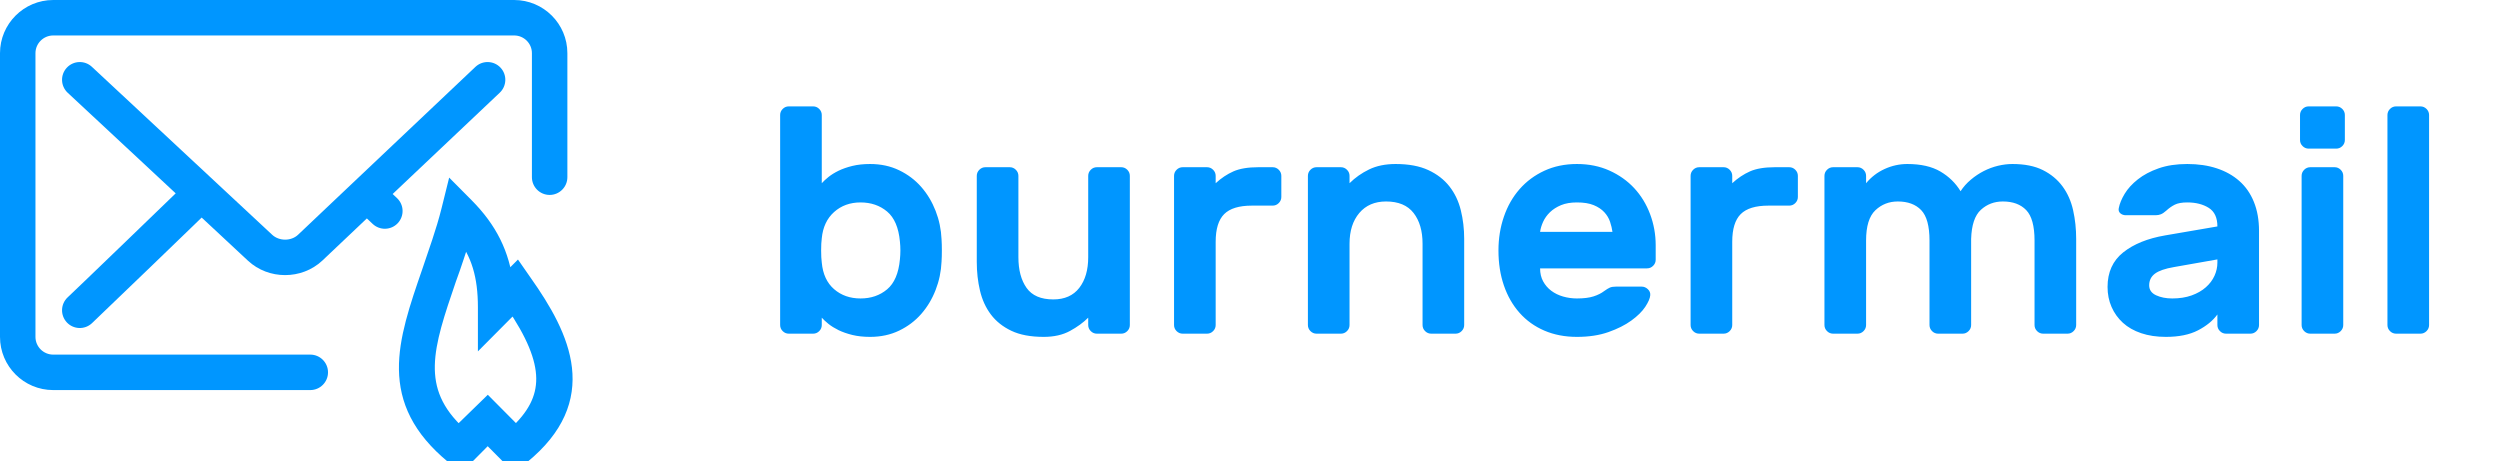 <?xml version="1.0" encoding="UTF-8"?>
<svg width="141px" height="26px" viewBox="0 0 141 26" version="1.1" xmlns="http://www.w3.org/2000/svg" xmlns:xlink="http://www.w3.org/1999/xlink">
    <!-- Generator: Sketch 50.2 (55047) - http://www.bohemiancoding.com/sketch -->
    <title>burnermail logo black</title>
    <desc>Created with Sketch.</desc>
    <defs></defs>
    <g id="burnermail-logo-black" stroke="none" stroke-width="1" fill="none" fill-rule="evenodd">
        <path d="M49.075,9.25 C49.677,9.25 50.222,9.367 50.71,9.602 C51.198,9.837 51.613,10.15 51.956,10.541 C52.299,10.932 52.57,11.384 52.769,11.895 C52.968,12.407 53.079,12.939 53.103,13.493 C53.115,13.674 53.121,13.884 53.121,14.125 C53.121,14.366 53.115,14.576 53.103,14.757 C53.079,15.311 52.968,15.843 52.769,16.355 C52.57,16.866 52.299,17.318 51.956,17.709 C51.613,18.1 51.198,18.413 50.71,18.648 C50.222,18.883 49.677,19 49.075,19 C48.702,19 48.368,18.964 48.073,18.892 C47.778,18.819 47.519,18.729 47.296,18.621 C47.074,18.512 46.884,18.395 46.727,18.269 C46.571,18.142 46.444,18.025 46.348,17.917 L46.348,18.332 C46.348,18.464 46.3,18.579 46.204,18.675 C46.107,18.771 45.993,18.819 45.86,18.819 L44.488,18.819 C44.355,18.819 44.241,18.771 44.144,18.675 C44.048,18.579 44,18.464 44,18.332 L44,6.487 C44,6.355 44.048,6.241 44.144,6.144 C44.241,6.048 44.355,6 44.488,6 L45.86,6 C45.993,6 46.107,6.048 46.204,6.144 C46.3,6.241 46.348,6.355 46.348,6.487 L46.348,10.333 C46.444,10.225 46.571,10.108 46.727,9.981 C46.884,9.855 47.074,9.738 47.296,9.629 C47.519,9.521 47.778,9.431 48.073,9.358 C48.368,9.286 48.702,9.25 49.075,9.25 Z M50.755,13.619 C50.683,12.837 50.442,12.274 50.033,11.931 C49.623,11.588 49.124,11.417 48.534,11.417 C47.943,11.417 47.447,11.597 47.043,11.958 C46.64,12.319 46.408,12.813 46.348,13.439 C46.324,13.619 46.312,13.848 46.312,14.125 C46.312,14.402 46.324,14.631 46.348,14.811 C46.408,15.461 46.64,15.961 47.043,16.31 C47.447,16.659 47.943,16.833 48.534,16.833 C49.124,16.833 49.623,16.662 50.033,16.319 C50.442,15.976 50.683,15.413 50.755,14.631 C50.791,14.294 50.791,13.956 50.755,13.619 Z M55.09,9.918 C55.09,9.786 55.138,9.671 55.234,9.575 C55.331,9.479 55.445,9.431 55.578,9.431 L56.95,9.431 C57.083,9.431 57.197,9.479 57.293,9.575 C57.39,9.671 57.438,9.786 57.438,9.918 L57.438,14.504 C57.438,15.226 57.591,15.804 57.899,16.238 C58.206,16.671 58.708,16.887 59.407,16.887 C60.045,16.887 60.533,16.671 60.87,16.238 C61.207,15.804 61.375,15.226 61.375,14.504 L61.375,9.918 C61.375,9.786 61.424,9.671 61.52,9.575 C61.616,9.479 61.731,9.431 61.863,9.431 L63.236,9.431 C63.368,9.431 63.483,9.479 63.579,9.575 C63.675,9.671 63.723,9.786 63.723,9.918 L63.723,18.332 C63.723,18.464 63.675,18.579 63.579,18.675 C63.483,18.771 63.368,18.819 63.236,18.819 L61.863,18.819 C61.731,18.819 61.616,18.771 61.52,18.675 C61.424,18.579 61.375,18.464 61.375,18.332 L61.375,17.917 C61.098,18.194 60.755,18.443 60.346,18.666 C59.936,18.889 59.443,19 58.865,19 C58.13,19 57.522,18.886 57.041,18.657 C56.559,18.428 56.174,18.121 55.885,17.736 C55.596,17.351 55.391,16.903 55.271,16.391 C55.15,15.879 55.09,15.341 55.09,14.775 L55.09,9.918 Z M70.605,11.597 C69.882,11.597 69.362,11.757 69.043,12.076 C68.724,12.395 68.564,12.915 68.564,13.637 L68.564,18.332 C68.564,18.464 68.516,18.579 68.419,18.675 C68.323,18.771 68.209,18.819 68.076,18.819 L66.704,18.819 C66.571,18.819 66.457,18.771 66.36,18.675 C66.264,18.579 66.216,18.464 66.216,18.332 L66.216,9.918 C66.216,9.786 66.264,9.671 66.36,9.575 C66.457,9.479 66.571,9.431 66.704,9.431 L68.076,9.431 C68.209,9.431 68.323,9.479 68.419,9.575 C68.516,9.671 68.564,9.786 68.564,9.918 L68.564,10.333 C68.877,10.044 69.211,9.822 69.566,9.665 C69.922,9.509 70.388,9.431 70.966,9.431 L71.779,9.431 C71.911,9.431 72.026,9.479 72.122,9.575 C72.218,9.671 72.267,9.786 72.267,9.918 L72.267,11.11 C72.267,11.242 72.218,11.356 72.122,11.453 C72.026,11.549 71.911,11.597 71.779,11.597 L70.605,11.597 Z M82.58,18.332 C82.58,18.464 82.532,18.579 82.435,18.675 C82.339,18.771 82.225,18.819 82.092,18.819 L80.72,18.819 C80.587,18.819 80.473,18.771 80.376,18.675 C80.28,18.579 80.232,18.464 80.232,18.332 L80.232,13.746 C80.232,13.024 80.063,12.446 79.726,12.012 C79.389,11.579 78.871,11.363 78.173,11.363 C77.535,11.363 77.032,11.579 76.665,12.012 C76.297,12.446 76.114,13.024 76.114,13.746 L76.114,18.332 C76.114,18.464 76.066,18.579 75.969,18.675 C75.873,18.771 75.759,18.819 75.626,18.819 L74.253,18.819 C74.121,18.819 74.007,18.771 73.91,18.675 C73.814,18.579 73.766,18.464 73.766,18.332 L73.766,9.918 C73.766,9.786 73.814,9.671 73.91,9.575 C74.007,9.479 74.121,9.431 74.253,9.431 L75.626,9.431 C75.759,9.431 75.873,9.479 75.969,9.575 C76.066,9.671 76.114,9.786 76.114,9.918 L76.114,10.333 C76.427,10.02 76.794,9.762 77.216,9.557 C77.637,9.352 78.137,9.25 78.715,9.25 C79.449,9.25 80.063,9.364 80.557,9.593 C81.051,9.822 81.448,10.129 81.749,10.514 C82.05,10.899 82.264,11.347 82.39,11.859 C82.517,12.371 82.58,12.909 82.58,13.475 L82.58,18.332 Z M84.513,14.125 C84.513,13.451 84.615,12.816 84.82,12.22 C85.024,11.624 85.319,11.107 85.705,10.667 C86.09,10.228 86.557,9.882 87.104,9.629 C87.652,9.376 88.263,9.25 88.938,9.25 C89.612,9.25 90.223,9.373 90.771,9.62 C91.319,9.867 91.785,10.198 92.171,10.613 C92.556,11.028 92.854,11.516 93.065,12.076 C93.275,12.635 93.381,13.222 93.381,13.836 L93.381,14.649 C93.381,14.781 93.333,14.895 93.236,14.992 C93.14,15.088 93.026,15.136 92.893,15.136 L86.861,15.136 C86.861,15.413 86.918,15.657 87.032,15.867 C87.147,16.078 87.3,16.256 87.493,16.4 C87.685,16.544 87.908,16.653 88.161,16.725 C88.414,16.797 88.673,16.833 88.938,16.833 C89.323,16.833 89.636,16.794 89.877,16.716 C90.118,16.638 90.316,16.538 90.473,16.418 C90.605,16.322 90.714,16.256 90.798,16.219 C90.882,16.183 90.997,16.165 91.141,16.165 L92.586,16.165 C92.719,16.165 92.836,16.213 92.938,16.31 C93.041,16.406 93.086,16.52 93.074,16.653 C93.062,16.821 92.968,17.038 92.794,17.303 C92.619,17.568 92.357,17.826 92.008,18.079 C91.659,18.332 91.228,18.549 90.717,18.729 C90.205,18.91 89.612,19 88.938,19 C88.263,19 87.652,18.883 87.104,18.648 C86.557,18.413 86.09,18.079 85.705,17.646 C85.319,17.212 85.024,16.698 84.82,16.102 C84.615,15.506 84.513,14.847 84.513,14.125 Z M88.938,11.417 C88.588,11.417 88.29,11.468 88.044,11.57 C87.797,11.672 87.589,11.805 87.42,11.967 C87.252,12.13 87.122,12.31 87.032,12.509 C86.942,12.708 86.885,12.897 86.861,13.078 L90.943,13.078 C90.918,12.897 90.873,12.708 90.807,12.509 C90.741,12.31 90.632,12.13 90.482,11.967 C90.331,11.805 90.133,11.672 89.886,11.57 C89.639,11.468 89.323,11.417 88.938,11.417 Z M99.739,11.597 C99.016,11.597 98.495,11.757 98.176,12.076 C97.857,12.395 97.698,12.915 97.698,13.637 L97.698,18.332 C97.698,18.464 97.649,18.579 97.553,18.675 C97.457,18.771 97.342,18.819 97.21,18.819 L95.837,18.819 C95.705,18.819 95.59,18.771 95.494,18.675 C95.398,18.579 95.35,18.464 95.35,18.332 L95.35,9.918 C95.35,9.786 95.398,9.671 95.494,9.575 C95.59,9.479 95.705,9.431 95.837,9.431 L97.21,9.431 C97.342,9.431 97.457,9.479 97.553,9.575 C97.649,9.671 97.698,9.786 97.698,9.918 L97.698,10.333 C98.011,10.044 98.345,9.822 98.7,9.665 C99.055,9.509 99.522,9.431 100.1,9.431 L100.913,9.431 C101.045,9.431 101.159,9.479 101.256,9.575 C101.352,9.671 101.4,9.786 101.4,9.918 L101.4,11.11 C101.4,11.242 101.352,11.356 101.256,11.453 C101.159,11.549 101.045,11.597 100.913,11.597 L99.739,11.597 Z M105.247,10.333 C105.536,9.984 105.886,9.716 106.295,9.53 C106.704,9.343 107.132,9.25 107.577,9.25 C108.336,9.25 108.956,9.391 109.438,9.674 C109.919,9.957 110.299,10.327 110.576,10.785 C110.732,10.544 110.925,10.327 111.154,10.135 C111.382,9.942 111.626,9.78 111.885,9.647 C112.144,9.515 112.412,9.416 112.689,9.349 C112.966,9.283 113.237,9.25 113.502,9.25 C114.188,9.25 114.76,9.364 115.218,9.593 C115.675,9.822 116.045,10.129 116.328,10.514 C116.611,10.899 116.81,11.347 116.924,11.859 C117.039,12.371 117.096,12.909 117.096,13.475 L117.096,18.332 C117.096,18.464 117.048,18.579 116.951,18.675 C116.855,18.771 116.741,18.819 116.608,18.819 L115.236,18.819 C115.103,18.819 114.989,18.771 114.892,18.675 C114.796,18.579 114.748,18.464 114.748,18.332 L114.748,13.565 C114.748,12.747 114.591,12.175 114.278,11.85 C113.965,11.525 113.526,11.363 112.96,11.363 C112.478,11.363 112.066,11.519 111.723,11.832 C111.379,12.145 111.196,12.693 111.172,13.475 L111.172,18.332 C111.172,18.464 111.124,18.579 111.027,18.675 C110.931,18.771 110.816,18.819 110.684,18.819 L109.311,18.819 C109.179,18.819 109.064,18.771 108.968,18.675 C108.872,18.579 108.824,18.464 108.824,18.332 L108.824,13.565 C108.824,12.747 108.667,12.175 108.354,11.85 C108.041,11.525 107.601,11.363 107.036,11.363 C106.542,11.363 106.12,11.528 105.771,11.859 C105.422,12.19 105.247,12.759 105.247,13.565 L105.247,18.332 C105.247,18.464 105.199,18.579 105.103,18.675 C105.007,18.771 104.892,18.819 104.76,18.819 L103.387,18.819 C103.255,18.819 103.14,18.771 103.044,18.675 C102.948,18.579 102.899,18.464 102.899,18.332 L102.899,9.918 C102.899,9.786 102.948,9.671 103.044,9.575 C103.14,9.479 103.255,9.431 103.387,9.431 L104.76,9.431 C104.892,9.431 105.007,9.479 105.103,9.575 C105.199,9.671 105.247,9.786 105.247,9.918 L105.247,10.333 Z M119.498,11.742 C119.546,11.489 119.658,11.218 119.832,10.929 C120.007,10.64 120.254,10.369 120.573,10.117 C120.892,9.864 121.283,9.656 121.747,9.494 C122.21,9.331 122.749,9.25 123.363,9.25 C123.977,9.25 124.531,9.331 125.025,9.494 C125.519,9.656 125.943,9.894 126.298,10.207 C126.654,10.52 126.928,10.914 127.12,11.39 C127.313,11.865 127.409,12.41 127.409,13.024 L127.409,18.332 C127.409,18.464 127.361,18.579 127.265,18.675 C127.168,18.771 127.054,18.819 126.922,18.819 L125.549,18.819 C125.416,18.819 125.302,18.771 125.206,18.675 C125.109,18.579 125.061,18.464 125.061,18.332 L125.061,17.736 C124.808,18.085 124.444,18.383 123.968,18.63 C123.493,18.877 122.888,19 122.153,19 C121.635,19 121.172,18.931 120.762,18.792 C120.353,18.654 120.01,18.458 119.733,18.206 C119.456,17.953 119.242,17.655 119.092,17.312 C118.941,16.969 118.866,16.593 118.866,16.183 C118.866,15.353 119.161,14.703 119.751,14.233 C120.341,13.764 121.13,13.445 122.117,13.276 L125.061,12.771 C125.061,12.277 124.899,11.928 124.574,11.724 C124.248,11.519 123.845,11.417 123.363,11.417 C123.062,11.417 122.828,11.459 122.659,11.543 C122.49,11.627 122.328,11.742 122.171,11.886 C122.063,11.982 121.964,12.049 121.873,12.085 C121.783,12.121 121.684,12.139 121.575,12.139 L119.896,12.139 C119.775,12.139 119.673,12.103 119.588,12.031 C119.504,11.958 119.474,11.862 119.498,11.742 Z M122.514,16.833 C122.924,16.833 123.288,16.776 123.607,16.662 C123.926,16.547 124.194,16.394 124.411,16.201 C124.628,16.009 124.79,15.792 124.899,15.551 C125.007,15.311 125.061,15.064 125.061,14.811 L125.061,14.631 L122.605,15.064 C122.111,15.148 121.756,15.272 121.539,15.434 C121.322,15.597 121.214,15.816 121.214,16.093 C121.214,16.346 121.343,16.532 121.602,16.653 C121.861,16.773 122.165,16.833 122.514,16.833 Z M132.159,18.332 C132.159,18.464 132.111,18.579 132.015,18.675 C131.919,18.771 131.804,18.819 131.672,18.819 L130.299,18.819 C130.167,18.819 130.052,18.771 129.956,18.675 C129.86,18.579 129.811,18.464 129.811,18.332 L129.811,9.918 C129.811,9.786 129.86,9.671 129.956,9.575 C130.052,9.479 130.167,9.431 130.299,9.431 L131.672,9.431 C131.804,9.431 131.919,9.479 132.015,9.575 C132.111,9.671 132.159,9.786 132.159,9.918 L132.159,18.332 Z M131.762,6 C131.895,6 132.009,6.048 132.105,6.144 C132.202,6.241 132.25,6.355 132.25,6.487 L132.25,7.896 C132.25,8.028 132.202,8.143 132.105,8.239 C132.009,8.335 131.895,8.383 131.762,8.383 L130.209,8.383 C130.076,8.383 129.962,8.335 129.866,8.239 C129.769,8.143 129.721,8.028 129.721,7.896 L129.721,6.487 C129.721,6.355 129.769,6.241 129.866,6.144 C129.962,6.048 130.076,6 130.209,6 L131.762,6 Z M137,18.332 C137,18.464 136.952,18.579 136.856,18.675 C136.759,18.771 136.645,18.819 136.512,18.819 L135.14,18.819 C135.007,18.819 134.893,18.771 134.796,18.675 C134.7,18.579 134.652,18.464 134.652,18.332 L134.652,6.487 C134.652,6.355 134.7,6.241 134.796,6.144 C134.893,6.048 135.007,6 135.14,6 L136.512,6 C136.645,6 136.759,6.048 136.856,6.144 C136.952,6.241 137,6.355 137,6.487 L137,18.332 Z" id="burnermail" fill="#0096ff"></path>
        <g id="logo-v2" fill="#0096ff" fill-rule="nonzero">
            <g id="Group">
                <g id="Shape">
                    <path d="M22.146,10.942 C22.498,10.608 22.846,10.279 23.186,9.957 C26.167,7.136 28.029,5.374 28.182,5.232 C28.586,4.855 28.608,4.222 28.232,3.818 C27.855,3.414 27.222,3.392 26.818,3.768 C26.659,3.916 24.817,5.659 21.813,8.503 C20.716,9.542 19.542,10.653 18.368,11.764 C17.703,12.394 17.703,12.394 17.234,12.839 C16.882,13.172 16.882,13.172 16.804,13.246 C16.415,13.608 15.743,13.607 15.35,13.24 L5.182,3.768 C4.778,3.392 4.145,3.414 3.768,3.818 C3.392,4.222 3.414,4.855 3.818,5.232 L9.909,10.905 C9.777,11.033 9.639,11.166 9.495,11.305 C8.7,12.073 7.904,12.841 7.161,13.558 C5.311,15.342 4.093,16.512 3.818,16.768 C3.414,17.145 3.392,17.778 3.768,18.182 C4.145,18.586 4.778,18.608 5.182,18.232 C5.47,17.963 6.681,16.8 8.539,15.008 C9.293,14.28 10.089,13.512 10.885,12.744 C11.056,12.578 11.22,12.42 11.374,12.27 L13.986,14.704 C15.148,15.786 17.01,15.787 18.173,14.704 C18.257,14.624 18.257,14.624 18.609,14.291 C19.078,13.846 19.078,13.846 19.743,13.217 C20.06,12.917 20.376,12.618 20.691,12.319 L21.019,12.629 C21.421,13.008 22.054,12.99 22.433,12.588 C22.812,12.186 22.794,11.553 22.392,11.174 L22.146,10.942 Z M32,2.998 C32,1.342 30.654,0 28.997,0 L3.003,0 C1.346,0 0,1.345 0,3 L0,19 C0,20.657 1.344,22 3,22 L17.5,22 C18.052,22 18.5,21.552 18.5,21 C18.5,20.448 18.052,20 17.5,20 L3,20 C2.448,20 2,19.552 2,19 L2,3 C2,2.45 2.45,2 3.003,2 L28.997,2 C29.551,2 30,2.448 30,2.998 L30,9.994 C30,10.546 30.448,10.994 31,10.994 C31.552,10.994 32,10.546 32,9.994 L32,2.998 Z"></path>
                    <path d="M29.515,15.947 L29.145,15.415 L28.458,16.106 C28.247,14.351 27.56,12.968 26.238,11.638 L25.604,11 L25.393,11.851 C25.075,13.128 24.653,14.245 24.283,15.362 C22.908,19.351 21.798,22.543 25.604,25.681 L25.974,26 L27.507,24.457 L29.04,26 L29.41,25.681 C33.321,22.489 31.735,19.085 29.515,15.947 Z M29.092,24.564 L27.507,22.968 L25.868,24.564 C23.067,22.011 23.965,19.457 25.234,15.734 C25.551,14.883 25.815,14.032 26.133,13.074 C27.084,14.245 27.454,15.574 27.454,17.33 L27.454,18.606 L28.987,17.064 C31.312,20.468 31.312,22.543 29.092,24.564 Z" stroke="#0096ff"></path>
                </g>
            </g>
        </g>
    </g>
</svg>
